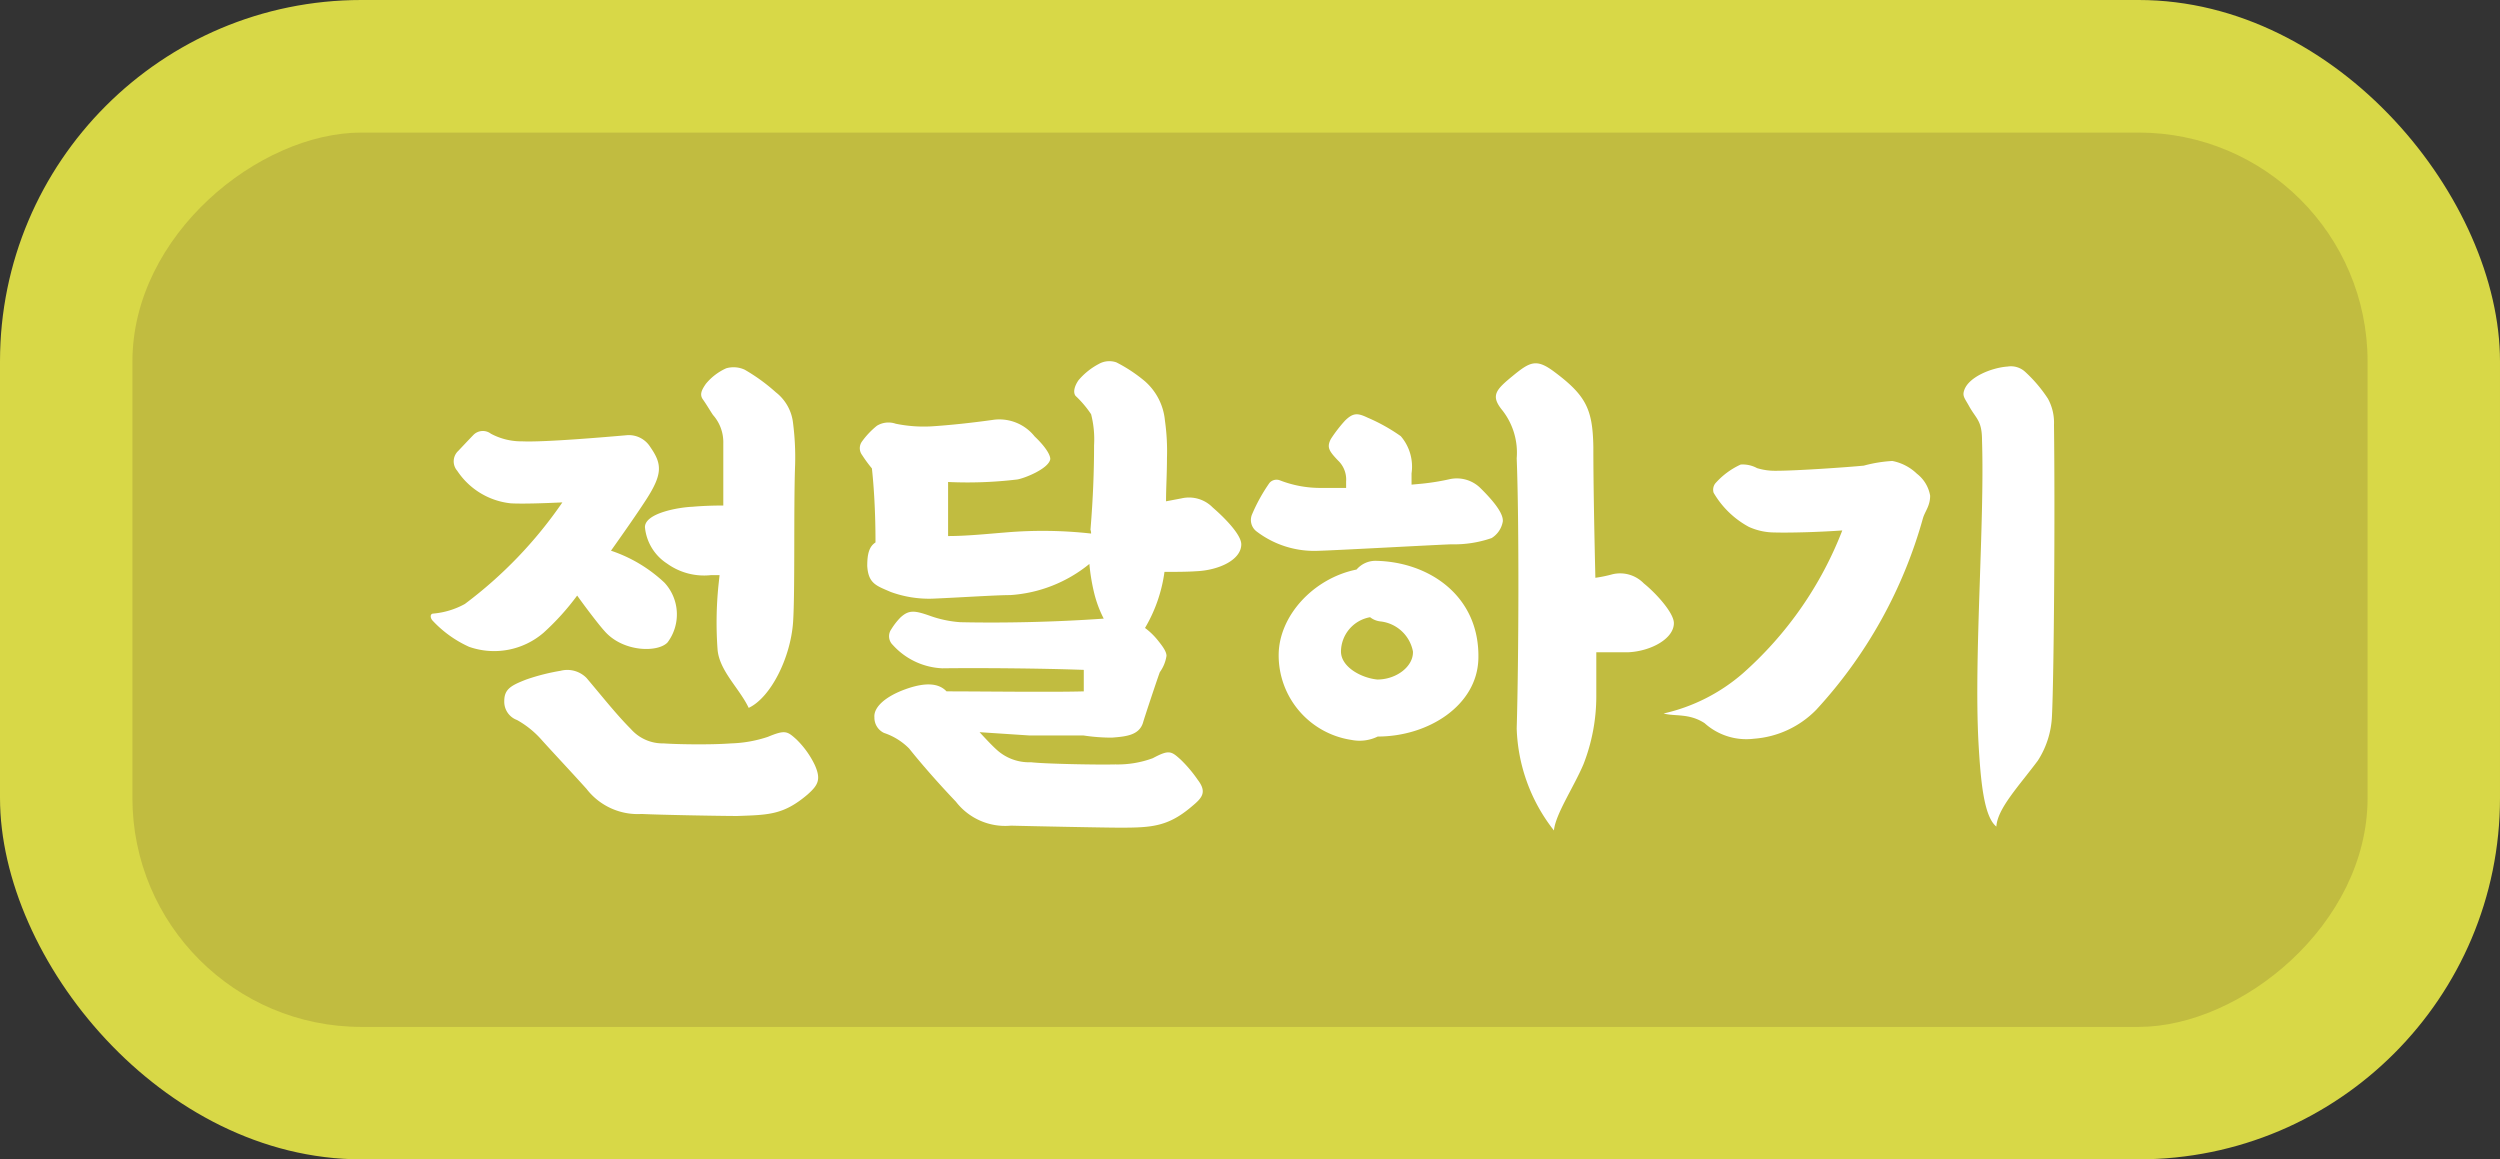 <svg id="레이어_1" data-name="레이어 1" xmlns="http://www.w3.org/2000/svg" viewBox="0 0 160.48 74.42"><rect x="0" y="0" width="160.48" height="74.42" fill="#333333" stroke="none"/><defs><style>.cls-1{fill:#d8d847;}.cls-2{fill:#c1bc40;}.cls-3{fill:#fff;}</style></defs><rect class="cls-1" width="160.48" height="74.42" rx="23.2"/><rect class="cls-2" x="51.54" y="-34.53" width="57.41" height="143.48" rx="14.7" transform="translate(117.45 -43.03) rotate(90)"/><path class="cls-3" d="M34.9,40.61a4.86,4.86,0,0,1-4.79.91,7.31,7.31,0,0,1-2.33-1.67c-.16-.16-.19-.42,0-.46a5.12,5.12,0,0,0,2.06-.62,27.7,27.7,0,0,0,6.26-6.52c-1.28.06-2.59.1-3.31.06a4.71,4.71,0,0,1-3.44-2.09.92.92,0,0,1,.07-1.28c.19-.2.62-.66.95-1a.85.85,0,0,1,1.14-.1,4.13,4.13,0,0,0,2,.49c1.41.07,5.54-.29,6.69-.39a1.62,1.62,0,0,1,1.54.75c.75,1.08.82,1.71-.26,3.38-.53.82-1.35,2-2.26,3.28a9.29,9.29,0,0,1,3.44,2.06,3,3,0,0,1,.19,3.83c-.62.66-2.88.63-4.06-.75-.33-.36-1.21-1.51-1.74-2.26A16.19,16.19,0,0,1,34.9,40.61ZM51.84,51c-1.54,1.31-2.49,1.31-4.52,1.38-1,0-5-.07-6.13-.13a4.15,4.15,0,0,1-3.54-1.61c-1-1.11-2.23-2.42-2.85-3.11a6,6,0,0,0-1.61-1.31A1.25,1.25,0,0,1,32.37,45c0-.76.43-1,1.41-1.38a13.4,13.4,0,0,1,2.2-.56,1.73,1.73,0,0,1,1.67.46c1,1.18,1.93,2.36,2.85,3.28a2.72,2.72,0,0,0,2.1.92c.79.06,3,.1,4.33,0a8.19,8.19,0,0,0,2.36-.42c1.11-.46,1.24-.37,1.83.16a5.76,5.76,0,0,1,1.18,1.64C52.73,50.05,52.5,50.41,51.84,51ZM46.43,32.45c0-1.22,0-2.56,0-4a2.63,2.63,0,0,0-.66-1.81c-.16-.23-.42-.68-.65-1s-.07-.62.19-1a3.6,3.6,0,0,1,1.31-1,1.71,1.71,0,0,1,1.18.09,11.76,11.76,0,0,1,2,1.45,2.9,2.9,0,0,1,1.11,2,17.17,17.17,0,0,1,.13,2.66c-.1,2.69,0,8.16-.13,10.09-.16,2.3-1.44,4.85-2.85,5.51-.59-1.25-1.9-2.39-2-3.77a23.83,23.83,0,0,1,.06-4.1l.07-.65c-.23,0-.39,0-.56,0a4.07,4.07,0,0,1-2.82-.75,3.13,3.13,0,0,1-1.41-2.33c0-.92,2.23-1.28,3.05-1.31C45,32.48,45.71,32.45,46.43,32.45Z"/><path class="cls-3" d="M74.75,36.71a9.58,9.58,0,0,1-1.25,3.6,4.38,4.38,0,0,1,.82.79c.23.29.56.69.56,1a2.4,2.4,0,0,1-.43,1.05c-.16.43-1,2.95-1.08,3.25-.26.81-1.11.88-2,.95a12.09,12.09,0,0,1-1.83-.14c-1.22,0-2.66,0-3.48,0L62.88,47c.4.43.76.82,1.08,1.11a3.09,3.09,0,0,0,2.23.82c.79.1,4.13.17,5.41.14A6.5,6.5,0,0,0,74,48.67c1.05-.56,1.18-.46,1.8.1a8.45,8.45,0,0,1,1.08,1.28c.63.82.27,1.18-.39,1.73-1.51,1.28-2.55,1.35-4.59,1.35-1,0-5.9-.1-7-.13a4,4,0,0,1-3.54-1.54c-1.22-1.28-2.3-2.53-3-3.41a4.08,4.08,0,0,0-1.61-1,1.08,1.08,0,0,1-.62-1c-.06-.66.72-1.35,2-1.81s2.13-.39,2.63.14c2.22,0,6.85.06,8.81,0L69.57,43c-2.82-.1-6.69-.13-9.08-.1a4.54,4.54,0,0,1-3.18-1.5.77.77,0,0,1-.1-1,4.27,4.27,0,0,1,.59-.76c.53-.49.89-.46,1.84-.13a7.26,7.26,0,0,0,2,.43c2.59.06,6,0,9.21-.23a7.44,7.44,0,0,1-.62-1.67,12.57,12.57,0,0,1-.3-1.84,8.94,8.94,0,0,1-5.08,2c-.92,0-3.31.16-5,.23A7.18,7.18,0,0,1,57.18,38c-.92-.4-1.44-.53-1.51-1.67,0-.79.13-1.25.53-1.51,0-1.94-.1-3.54-.23-4.75a9,9,0,0,1-.63-.86.73.73,0,0,1,0-.88,5.22,5.22,0,0,1,.95-1,1.43,1.43,0,0,1,1.21-.13,8.92,8.92,0,0,0,2.27.17c1.14-.07,2.65-.23,4.06-.43a2.9,2.9,0,0,1,2.59,1.08c.49.46,1,1.08,1,1.45-.1.62-1.67,1.24-2.13,1.31a26.87,26.87,0,0,1-4.43.16c0,1.08,0,2.52,0,3.47,1.18,0,2.43-.13,3.68-.23a28,28,0,0,1,5.5.07A.77.77,0,0,0,70,34c.17-2.07.23-3.8.23-5.41a6.5,6.5,0,0,0-.19-2,6.74,6.74,0,0,0-1-1.18c-.17-.23-.07-.62.19-1a4.39,4.39,0,0,1,1.31-1.05,1.37,1.37,0,0,1,1.12-.1,9.62,9.62,0,0,1,1.83,1.21A3.82,3.82,0,0,1,74.78,27a13.9,13.9,0,0,1,.13,2.4c0,1-.06,1.93-.06,2.78l1-.19a2.13,2.13,0,0,1,2,.59c.72.62,1.83,1.73,1.83,2.36,0,1-1.44,1.67-2.91,1.73C76.19,36.71,75.44,36.71,74.75,36.71Z"/><path class="cls-3" d="M96.47,33.46a1.56,1.56,0,0,1-.72,1.08,7.32,7.32,0,0,1-2.59.4c-1.51.06-7.44.39-8.62.42a6.1,6.1,0,0,1-3.87-1.24A.92.92,0,0,1,80.38,33a11,11,0,0,1,1.11-2,.6.6,0,0,1,.66-.17,7.15,7.15,0,0,0,2.72.49c.29,0,.85,0,1.54,0V30.9a1.68,1.68,0,0,0-.52-1.34c-.59-.62-.73-.85-.46-1.38A9.11,9.11,0,0,1,86.34,27c.53-.52.82-.49,1.45-.19A11.47,11.47,0,0,1,89.92,28a3,3,0,0,1,.69,2.39v.72l.65-.06a15,15,0,0,0,1.84-.3A2.16,2.16,0,0,1,95,31.3C96,32.28,96.5,33,96.47,33.46ZM94.9,42.28c-.07,3-3.21,5-6.46,5a2.65,2.65,0,0,1-1.67.22,5.49,5.49,0,0,1-4.69-5.44c0-2.52,2.23-4.94,5-5.5a1.6,1.6,0,0,1,1.21-.56C91.72,36.05,95,38.25,94.9,42.28Zm-4.2-.46a2.39,2.39,0,0,0-2.09-1.93,1.29,1.29,0,0,1-.66-.27,2.26,2.26,0,0,0-1.87,2.2c0,1,1.31,1.7,2.33,1.8C89.65,43.62,90.74,42.77,90.7,41.82ZM107.45,40c0,1-1.47,1.8-2.92,1.87-.55,0-1.34,0-2.06,0,0,1.15,0,2.13,0,2.82a12,12,0,0,1-.82,4.36c-.62,1.47-1.8,3.21-1.9,4.26a11.14,11.14,0,0,1-2.39-6.55c.13-4.43.16-13.25,0-17.34a4.41,4.41,0,0,0-.92-3.08c-.78-.95-.42-1.32.69-2.23s1.51-1.08,2.62-.26c2.07,1.54,2.49,2.42,2.53,4.85,0,2.26.06,5.4.13,8.39a8.6,8.6,0,0,0,1.11-.23,2.12,2.12,0,0,1,2,.59C106.27,38.05,107.45,39.33,107.45,40Z"/><path class="cls-3" d="M111.87,43.23a23.64,23.64,0,0,0,6.39-9.18c-1.37.1-3.31.16-4.36.13a4,4,0,0,1-1.64-.36A5.82,5.82,0,0,1,110,31.63a.67.67,0,0,1,.1-.59,4.85,4.85,0,0,1,1.64-1.22,1.93,1.93,0,0,1,1.05.23,3.89,3.89,0,0,0,1.21.17c1.35,0,4.62-.23,5.64-.33a9,9,0,0,1,1.83-.3,3.13,3.13,0,0,1,1.58.82,2.26,2.26,0,0,1,.85,1.41c0,.66-.33,1-.46,1.44a30,30,0,0,1-6.85,12.3,6.22,6.22,0,0,1-4,1.86,4,4,0,0,1-3.17-1c-1-.65-1.91-.42-2.63-.62A11.66,11.66,0,0,0,111.87,43.23ZM127,47.62c-.29-5.51.4-14.06.23-19.34,0-1.28-.36-1.37-.82-2.19-.29-.53-.46-.66-.32-1.05.29-.85,1.77-1.44,2.78-1.51a1.35,1.35,0,0,1,1.12.33,9,9,0,0,1,1.47,1.73,3.21,3.21,0,0,1,.39,1.68c.07,5.73,0,16.06-.13,18.68a5.7,5.7,0,0,1-.91,2.88c-1.25,1.67-2.59,3.08-2.66,4.23C127.34,52.41,127.14,50.11,127,47.62Z"/></svg>